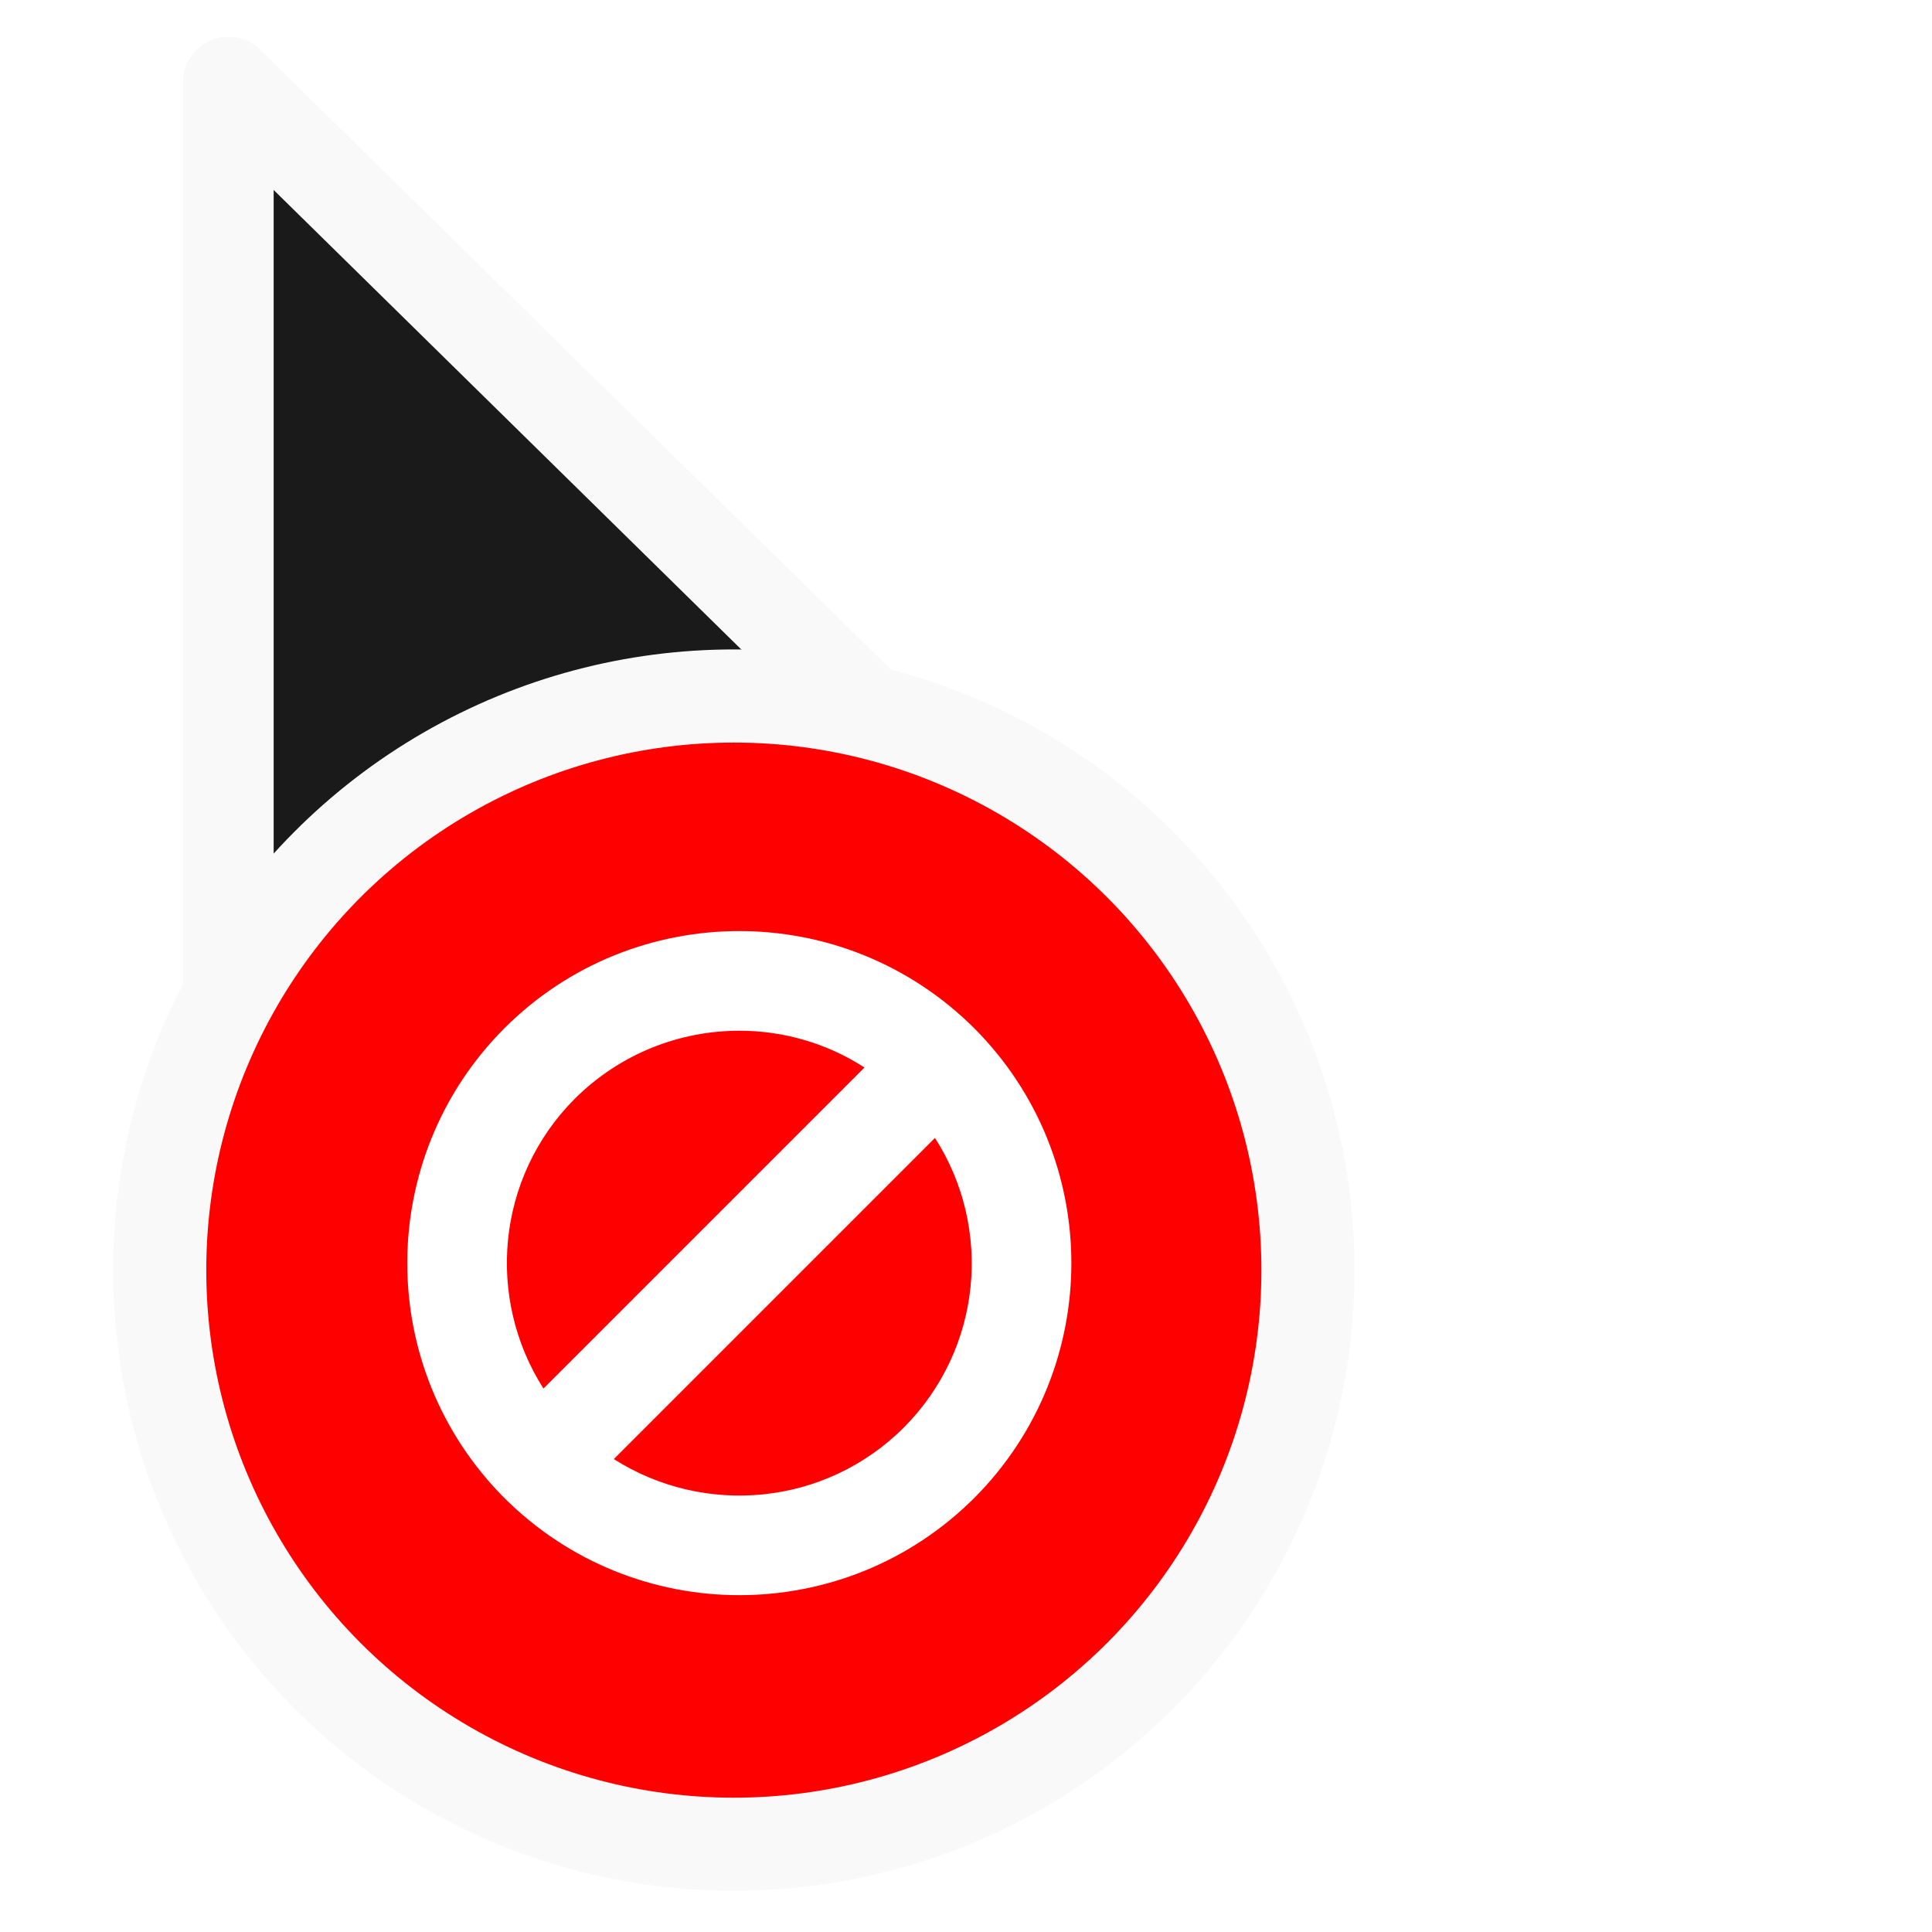 <?xml version="1.0" encoding="UTF-8" standalone="no"?>
<svg
   xmlns:dc="http://purl.org/dc/elements/1.1/"
   xmlns:cc="http://creativecommons.org/ns#"
   xmlns:rdf="http://www.w3.org/1999/02/22-rdf-syntax-ns#"
   xmlns:svg="http://www.w3.org/2000/svg"
   xmlns="http://www.w3.org/2000/svg"
   xmlns:sodipodi="http://sodipodi.sourceforge.net/DTD/sodipodi-0.dtd"
   xmlns:inkscape="http://www.inkscape.org/namespaces/inkscape"
   width="32px"
   height="32px"
   viewBox="0 0 24 24"
   version="1.1"
   id="svg2"
   inkscape:version="0.92.2pre0 (973e216, 2017-07-25)"
   sodipodi:docname="no-drop.svg">
  <defs
     id="defs11">
    <filter
       inkscape:collect="always"
       style="color-interpolation-filters:sRGB"
       id="filter836"
       x="-0.23"
       width="1.46"
       y="-0.135"
       height="1.271">
      <feGaussianBlur
         inkscape:collect="always"
         stdDeviation="1.613"
         id="feGaussianBlur838" />
    </filter>
  </defs>
  <sodipodi:namedview
     pagecolor="#ffffff"
     bordercolor="#666666"
     borderopacity="1"
     objecttolerance="10"
     gridtolerance="10"
     guidetolerance="10"
     inkscape:pageopacity="0"
     inkscape:pageshadow="2"
     inkscape:window-width="1366"
     inkscape:window-height="701"
     id="namedview9"
     showgrid="true"
     inkscape:zoom="3.6875"
     inkscape:cx="-4.6519676"
     inkscape:cy="-7.7064456"
     inkscape:window-x="0"
     inkscape:window-y="0"
     inkscape:window-maximized="1"
     inkscape:current-layer="svg2">
    <inkscape:grid
       type="xygrid"
       id="grid4141" />
  </sodipodi:namedview>
  <path
     inkscape:connector-curvature="0"
     style="opacity:0.2;fill:#000000;fill-opacity:1;fill-rule:nonzero;stroke:#000000;stroke-width:1.497;stroke-linecap:round;stroke-linejoin:round;stroke-miterlimit:4;stroke-dasharray:none;stroke-opacity:1;filter:url(#filter836)"
     d="M 3.871,3.871 V 25.48 L 5.004,24.396 a 7.858,7.858 0 0 0 -0.01,0.215 7.858,7.858 0 0 0 7.857,7.857 7.858,7.858 0 0 0 7.857,-7.857 7.858,7.858 0 0 0 -2.324,-5.572 l 0.904,-0.02 z M 12.852,16.754 a 7.858,7.858 0 0 0 -0.4,0.014 7.858,7.858 0 0 1 0.4,-0.014 z m -0.869,0.057 a 7.858,7.858 0 0 0 -0.338,0.041 7.858,7.858 0 0 1 0.338,-0.041 z m -0.801,0.131 a 7.858,7.858 0 0 0 -0.291,0.066 7.858,7.858 0 0 1 0.291,-0.066 z m -0.824,0.229 a 7.858,7.858 0 0 0 -0.193,0.064 7.858,7.858 0 0 1 0.193,-0.064 z m -0.752,0.295 a 7.858,7.858 0 0 0 -0.16,0.072 7.858,7.858 0 0 1 0.16,-0.072 z m -0.693,0.357 a 7.858,7.858 0 0 0 -0.158,0.092 7.858,7.858 0 0 1 0.158,-0.092 z m -0.695,0.455 a 7.858,7.858 0 0 0 -0.094,0.066 7.858,7.858 0 0 1 0.094,-0.066 z m -0.6,0.486 a 7.858,7.858 0 0 0 -0.105,0.092 7.858,7.858 0 0 1 0.105,-0.092 z M 7.041,19.334 a 7.858,7.858 0 0 0 -0.068,0.074 7.858,7.858 0 0 1 0.068,-0.074 z m -0.496,0.607 a 7.858,7.858 0 0 0 -0.062,0.08 7.858,7.858 0 0 1 0.062,-0.08 z m -0.812,1.365 a 7.858,7.858 0 0 0 -0.031,0.064 7.858,7.858 0 0 1 0.031,-0.064 z"
     id="path815"
     transform="matrix(0.75,0,0,0.75,-0.066,-1.882)" />
  <path
     style="fill:#1a1a1a;fill-opacity:1;fill-rule:nonzero;stroke:#f9f9f9;stroke-width:1.123;stroke-linecap:round;stroke-linejoin:round;stroke-miterlimit:4;stroke-dasharray:none;stroke-opacity:1"
     d="M 2.838,1.021 V 17.228 L 3.688,16.415 a 5.893,5.893 0 0 1 5.885,-5.732 5.893,5.893 0 0 1 4.15,1.715 l 0.678,-0.015 z"
     id="path5-3-3"
     inkscape:connector-curvature="0" />
  <circle
     style="opacity:1;fill:#ff0000;fill-opacity:1;stroke:#f9f9f9;stroke-width:1.157;stroke-linecap:round;stroke-linejoin:round;stroke-miterlimit:4;stroke-dasharray:none;stroke-dashoffset:0;stroke-opacity:1;paint-order:markers fill stroke"
     id="path814-3"
     cx="9.116"
     cy="15.778"
     r="7.132" />
  <g
     id="surface1"
     style="fill:#ffffff;fill-opacity:1"
     transform="translate(-6.941,-1.934)">
    <path
       style="fill:#ffffff;fill-opacity:1;fill-rule:nonzero;stroke:none"
       d="m 16.125,13.5 c -1.055,0 -2.113,0.402 -2.918,1.207 -1.609,1.613 -1.609,4.223 0,5.836 1.613,1.609 4.223,1.609 5.836,0 1.609,-1.613 1.609,-4.223 0,-5.836 C 18.234,13.902 17.18,13.5 16.125,13.5 Z m 0,1.238 c 0.543,0 1.082,0.152 1.555,0.457 l -3.988,3.988 C 12.977,18.062 13.105,16.562 14.082,15.582 c 0.566,-0.562 1.305,-0.844 2.043,-0.844 z m 2.43,1.332 c 0.719,1.117 0.59,2.617 -0.387,3.598 -0.98,0.977 -2.48,1.105 -3.602,0.391 z m 0,0"
       id="path7"
       inkscape:connector-curvature="0" />
  </g>
</svg>
